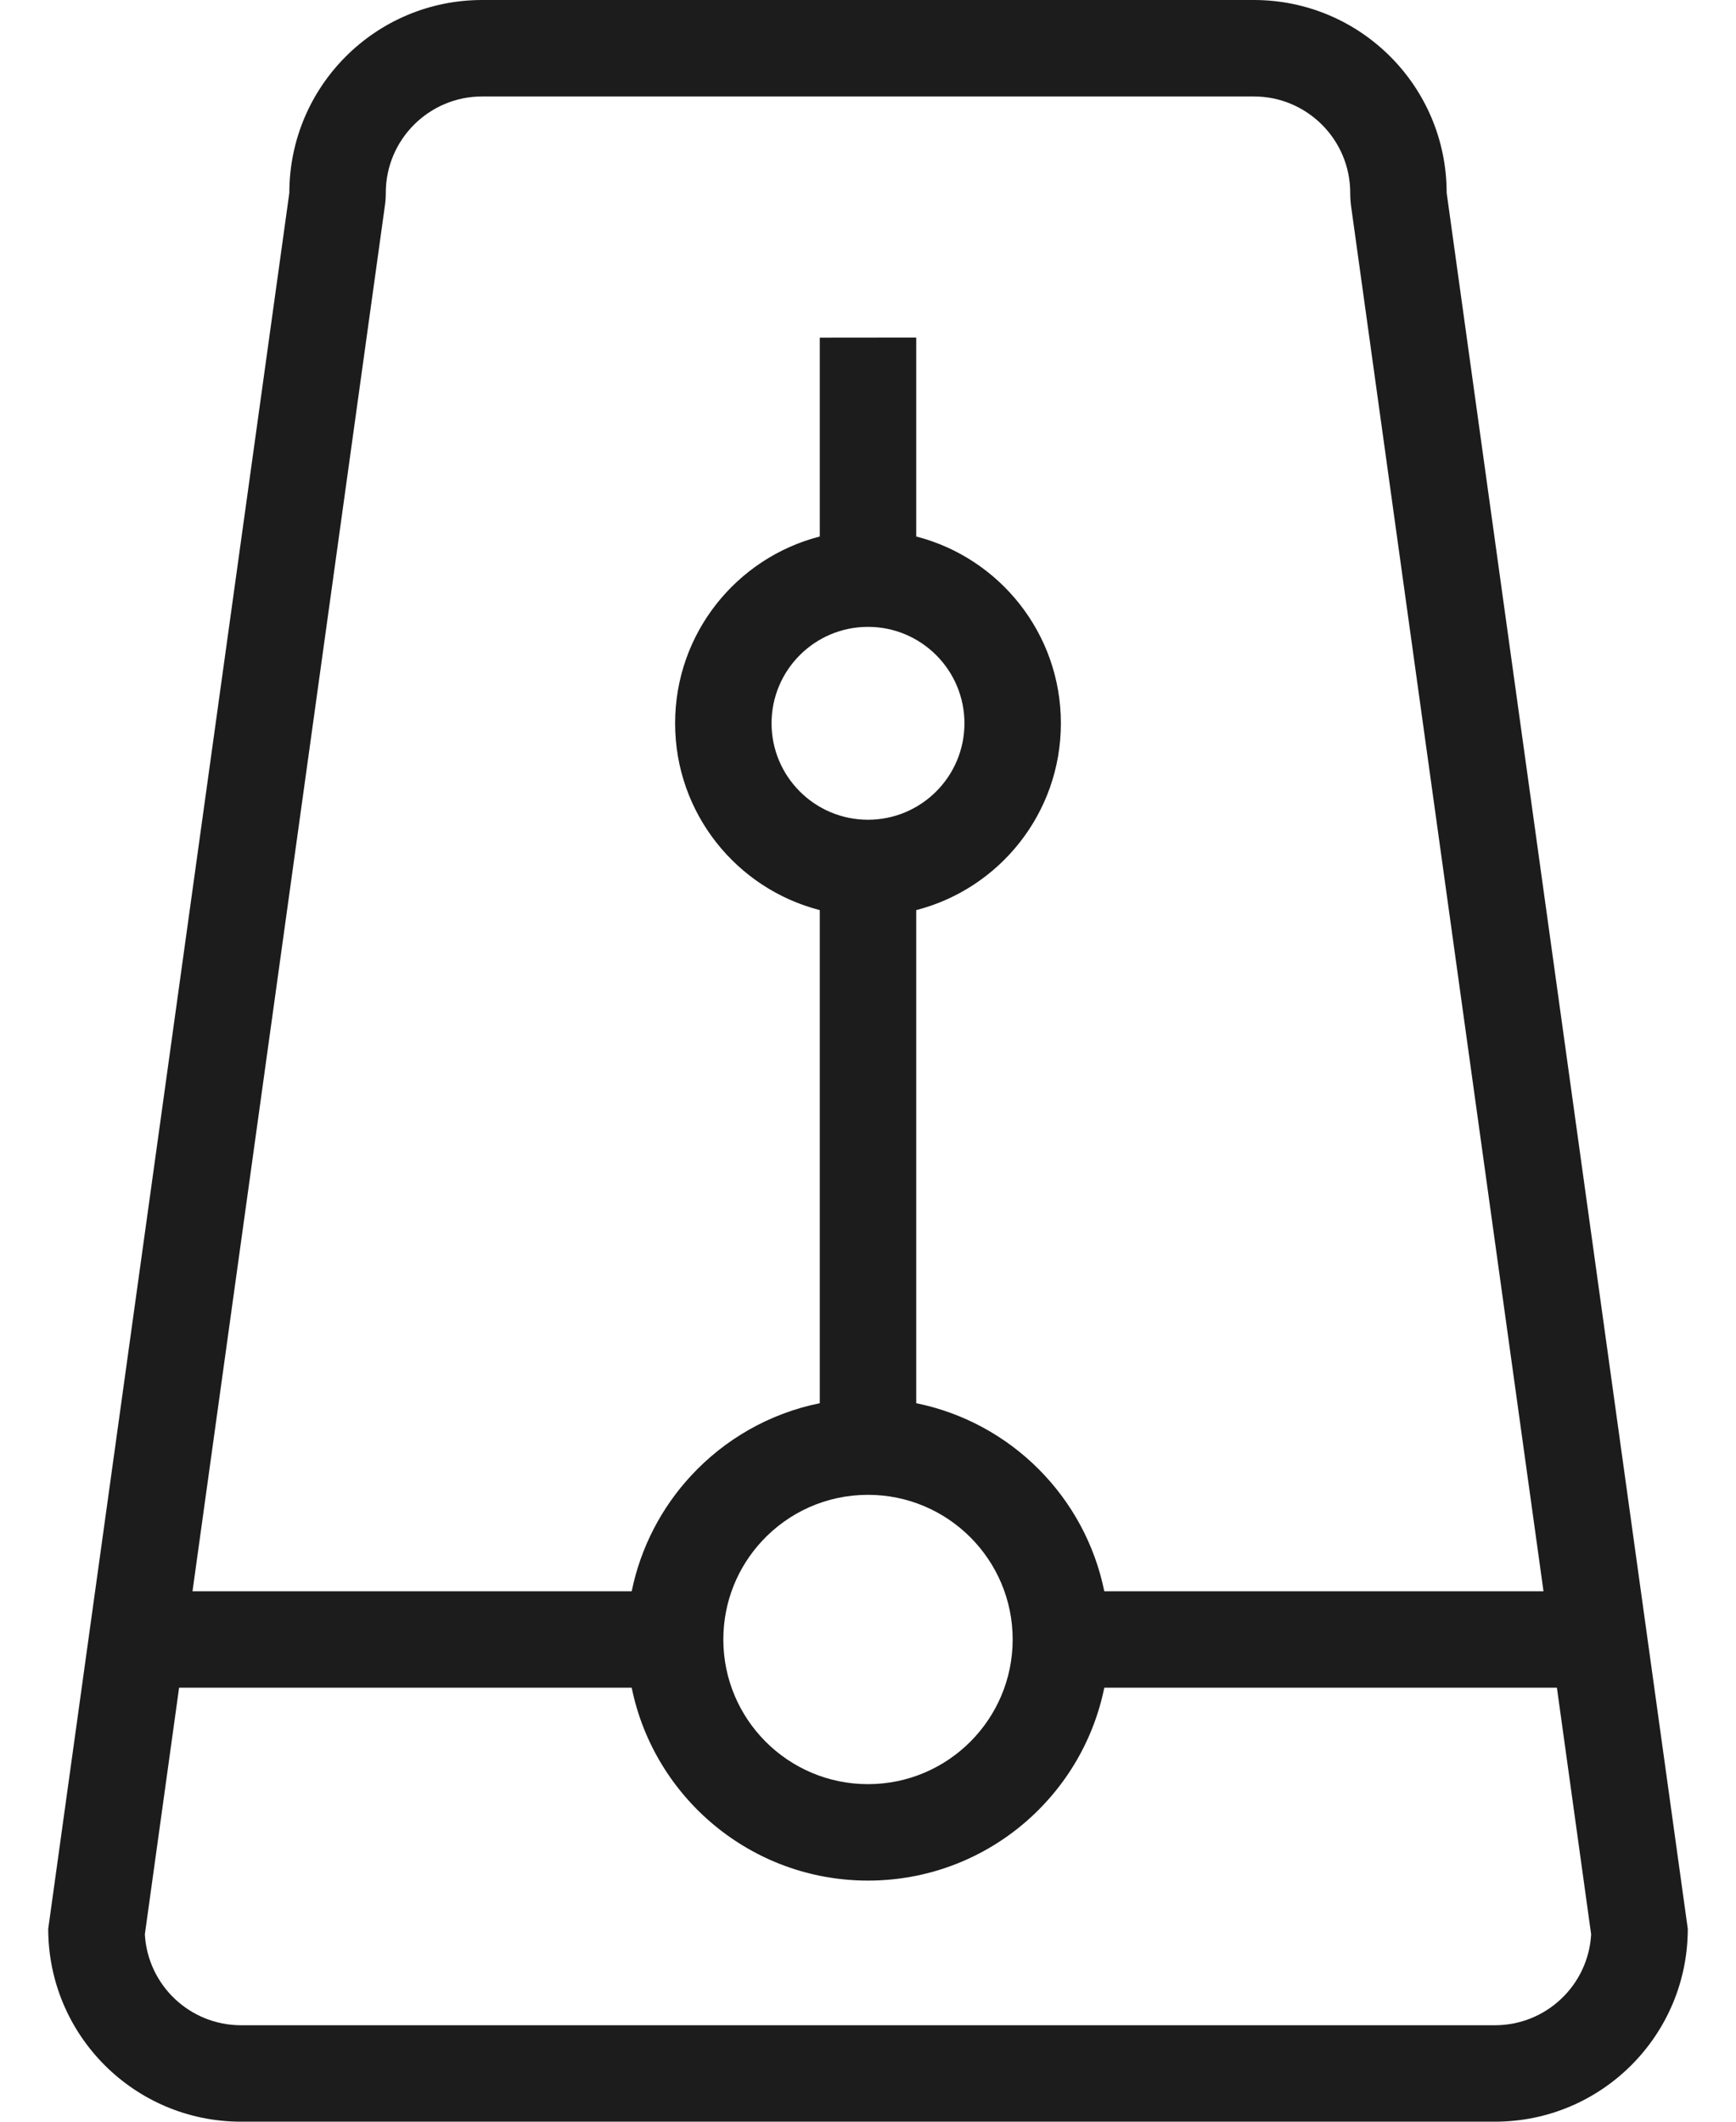 <svg width="18" height="22" viewBox="0 0 18 22" fill="none" xmlns="http://www.w3.org/2000/svg">
<path fill-rule="evenodd" clip-rule="evenodd" d="M0.5 20C0.5 21.105 1.395 22 2.5 22H15.5C16.605 22 17.5 21.105 17.5 20L15 2C15 0.895 14.105 0 13 0H5C3.895 0 3 0.895 3 2L0.5 20ZM16.004 16.5L14.009 2.138C14.003 2.092 14 2.046 14 2C14 1.448 13.552 1 13 1H5C4.448 1 4 1.448 4 2C4 2.046 3.997 2.092 3.99 2.138L1.996 16.5H6.55C6.643 16.043 6.861 15.63 7.166 15.301C7.514 14.925 7.977 14.656 8.5 14.55V9.437C7.637 9.215 7 8.432 7 7.5C7 6.568 7.637 5.785 8.5 5.563V3.501L9.5 3.5V5.563C10.363 5.785 11 6.568 11 7.5C11 8.432 10.363 9.215 9.5 9.437V14.55C10.48 14.749 11.251 15.52 11.45 16.5H16.004ZM11.45 17.5C11.218 18.641 10.21 19.5 9 19.5C7.791 19.5 6.782 18.641 6.55 17.5H1.857L1.502 20.057C1.531 20.583 1.967 21 2.5 21H15.5C16.033 21 16.469 20.583 16.498 20.057L16.143 17.5H11.45ZM9 18.5C9.828 18.5 10.5 17.828 10.5 17C10.5 16.172 9.828 15.5 9 15.5C8.565 15.5 8.174 15.684 7.899 15.981C7.651 16.249 7.5 16.606 7.5 17C7.5 17.828 8.172 18.5 9 18.5ZM9 8.5C9.552 8.5 10 8.052 10 7.5C10 6.948 9.552 6.5 9 6.5C8.448 6.5 8 6.948 8 7.5C8 8.052 8.448 8.5 9 8.5Z" fill="#1C1C1C"/>
</svg>
